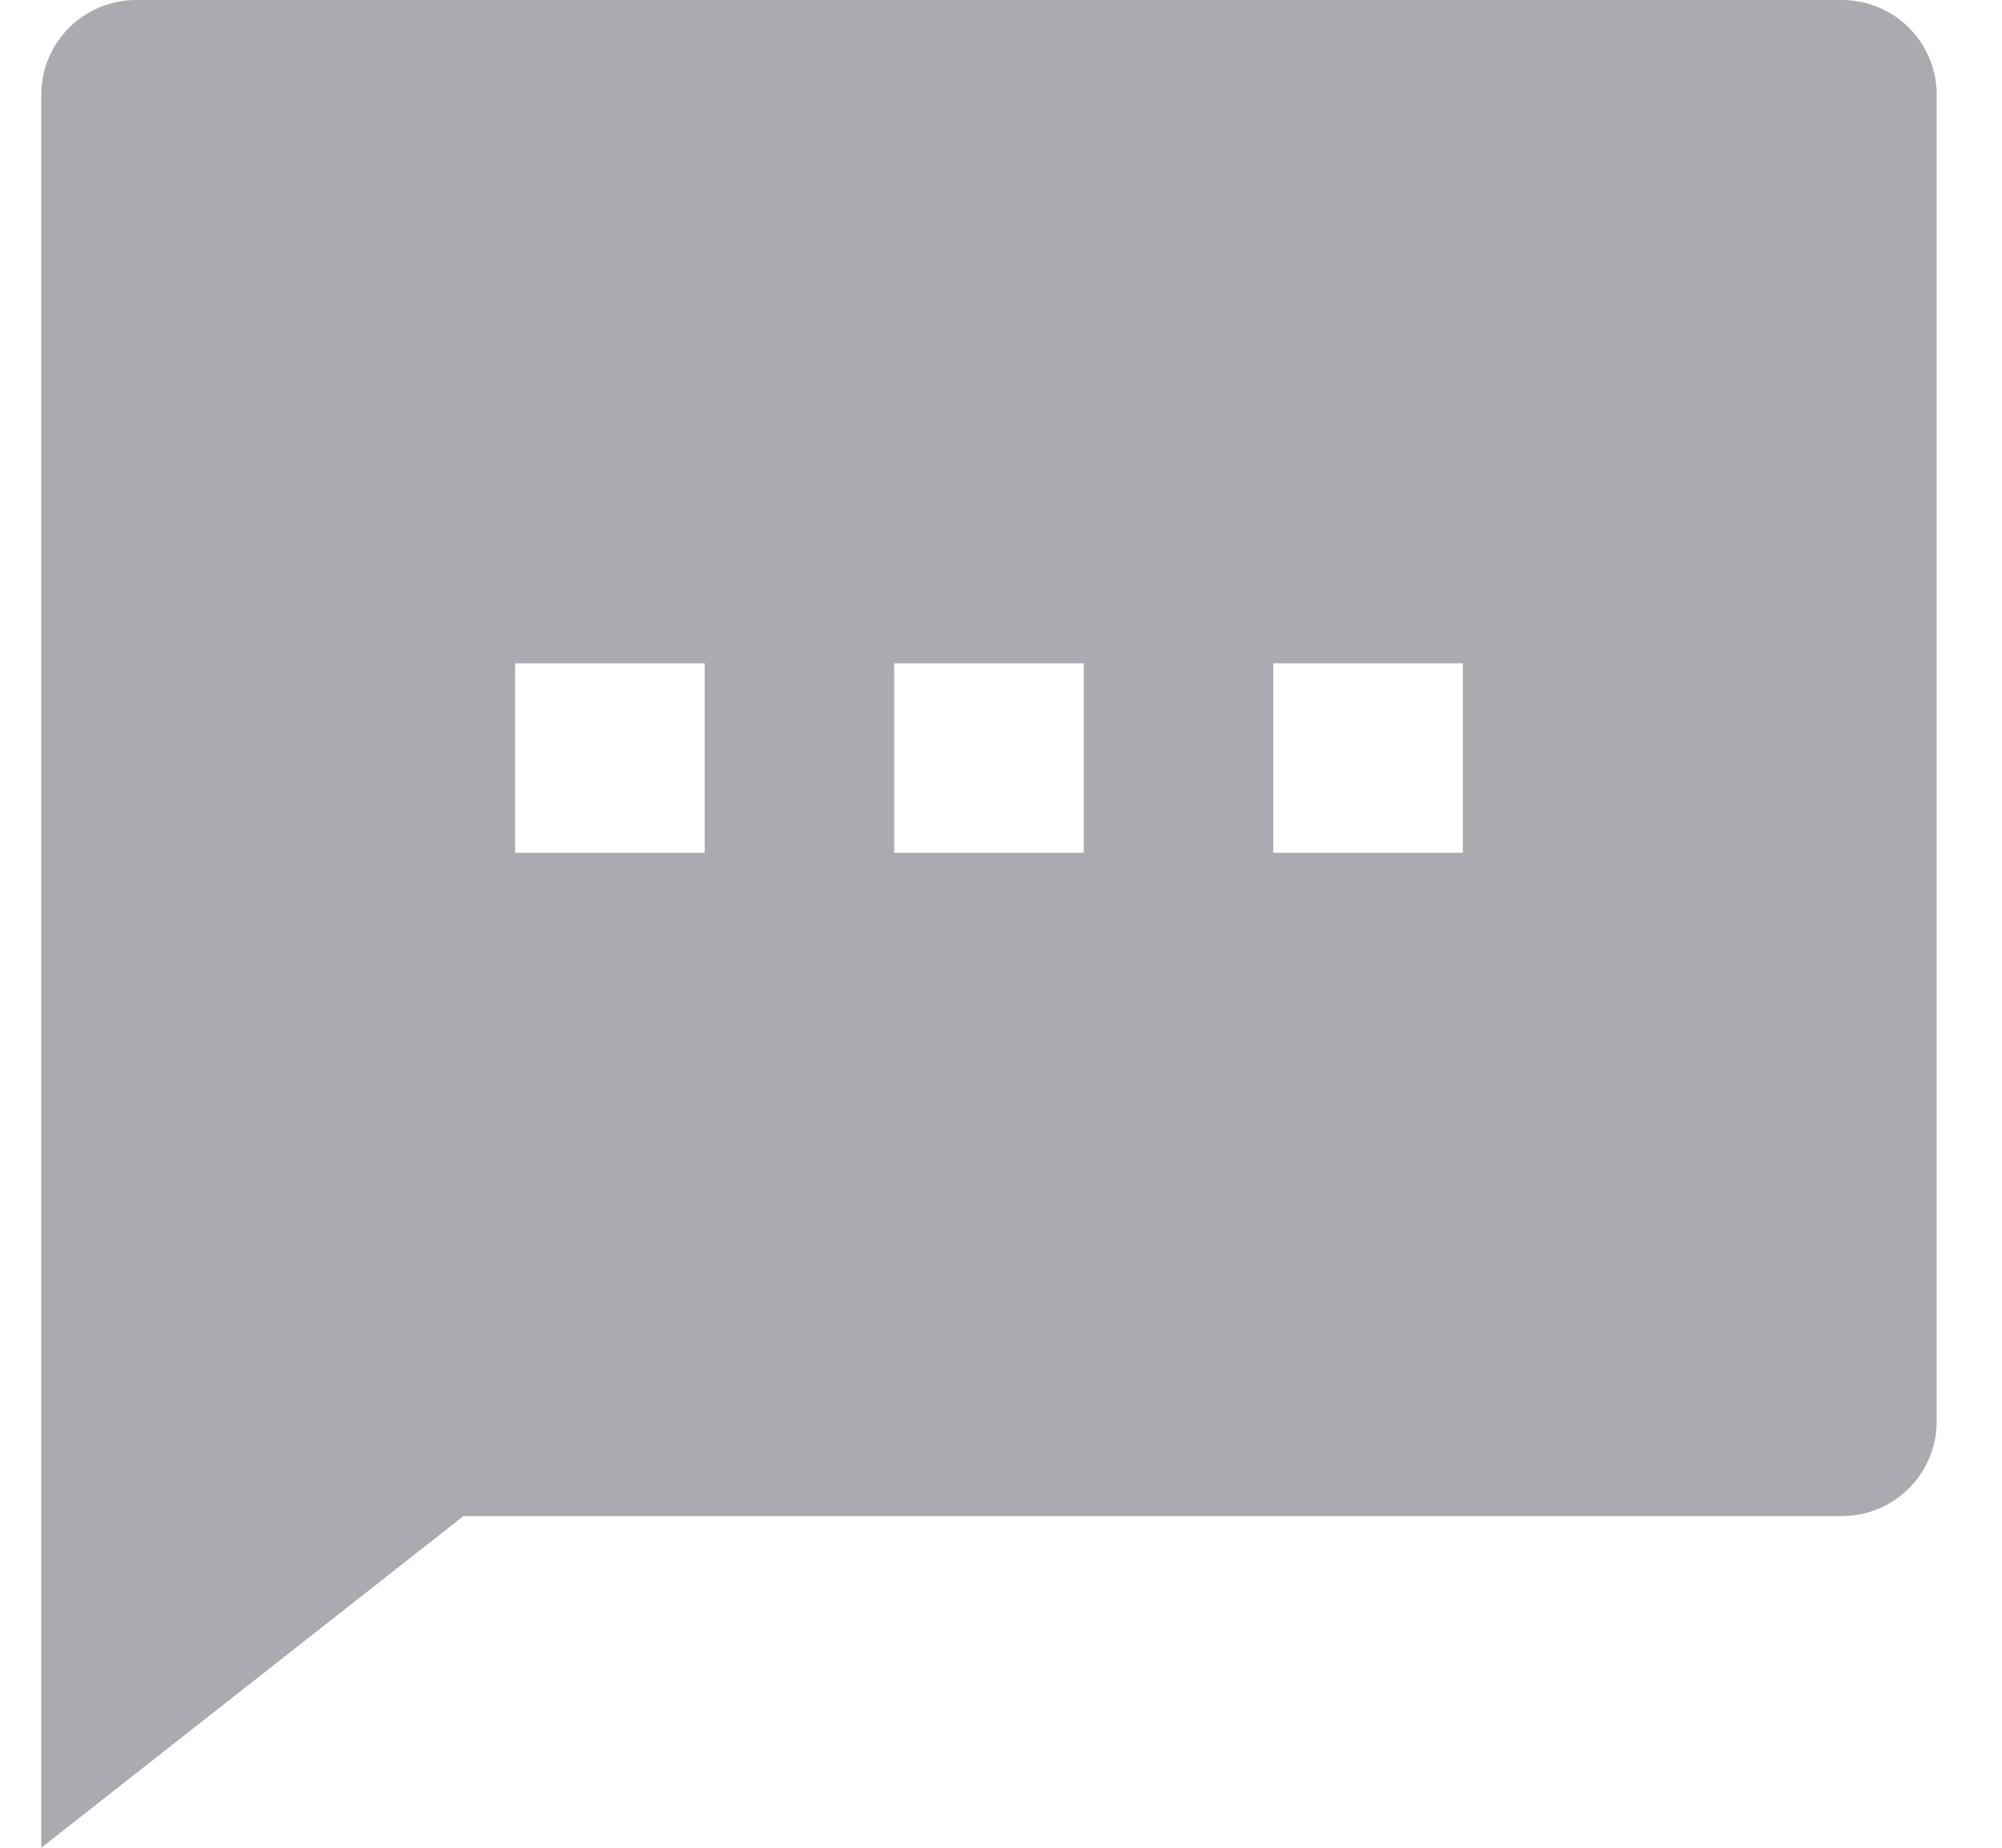 <svg width="26" height="24" viewBox="0 0 26 24" fill="none" xmlns="http://www.w3.org/2000/svg">
<path d="M6.019 19.692L0.536 24V1.231C0.536 0.904 0.666 0.591 0.897 0.36C1.128 0.13 1.441 0 1.767 0H23.921C24.247 0 24.561 0.13 24.791 0.36C25.022 0.591 25.152 0.904 25.152 1.231V18.462C25.152 18.788 25.022 19.101 24.791 19.332C24.561 19.563 24.247 19.692 23.921 19.692H6.019ZM6.69 8.615V11.077H9.152V8.615H6.69ZM11.613 8.615V11.077H14.075V8.615H11.613ZM16.536 8.615V11.077H18.998V8.615H16.536Z" fill="#A9ABB0"/>
</svg>
